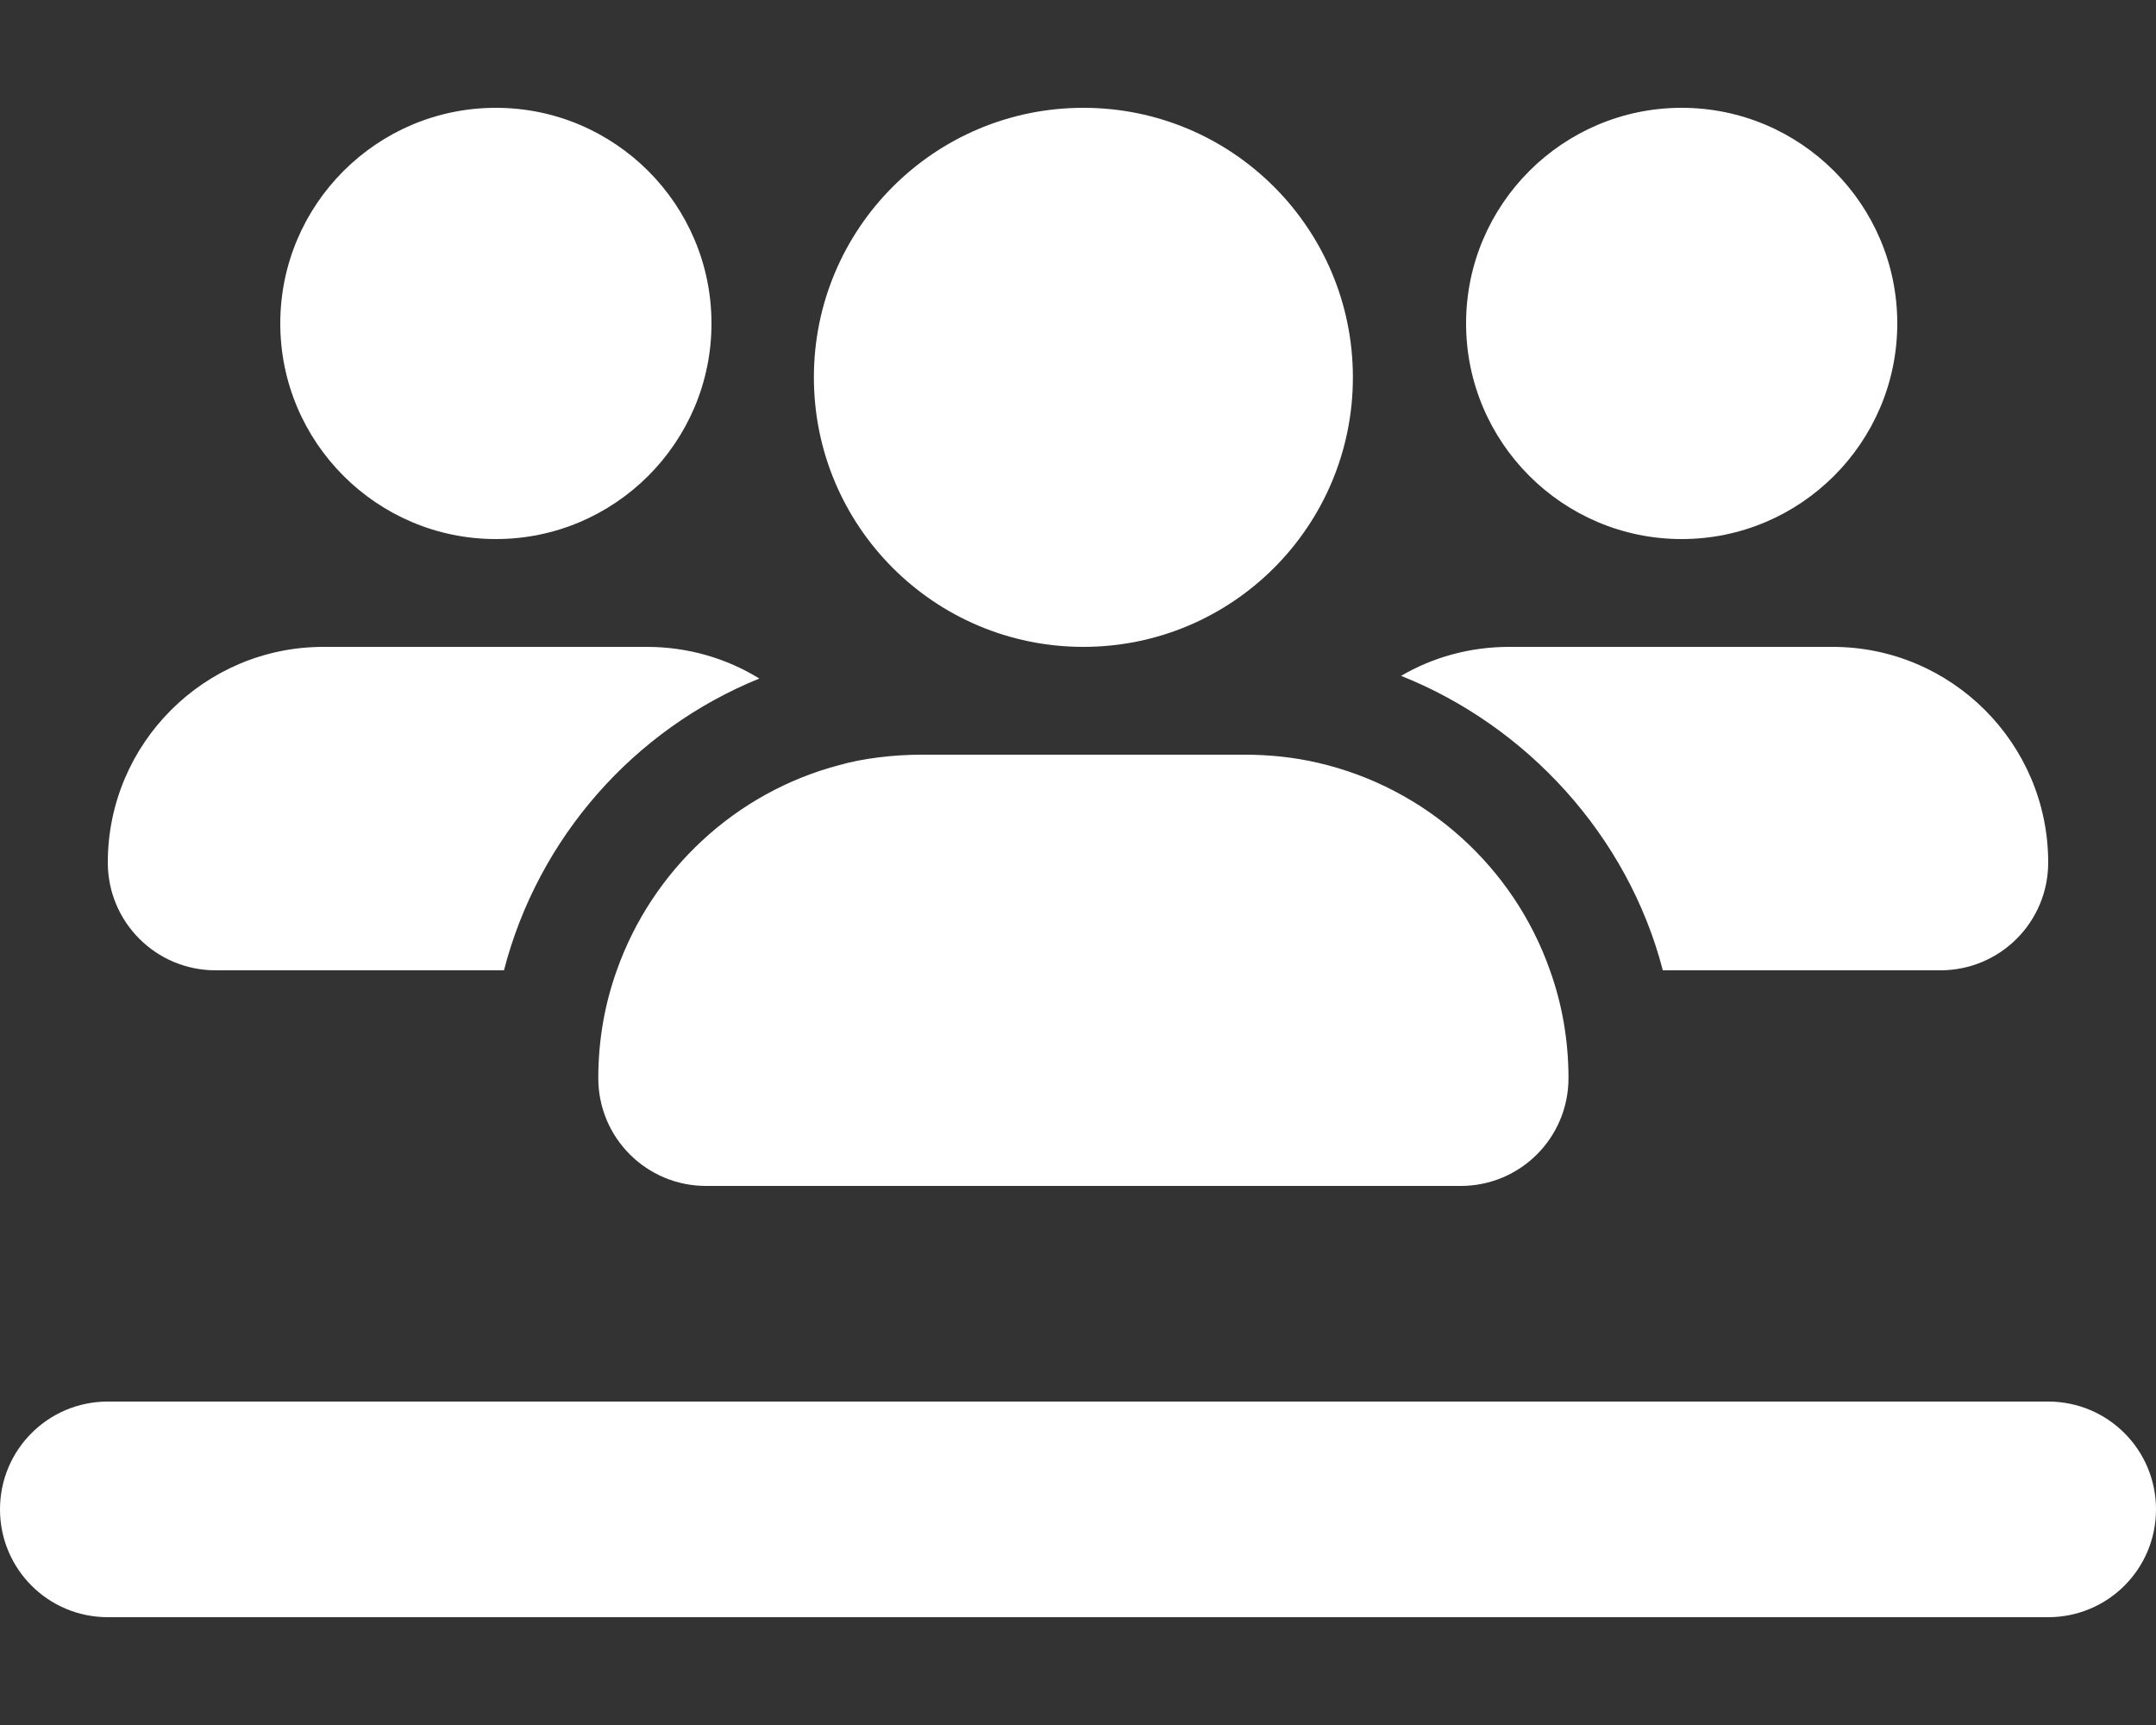 <?xml version="1.0" encoding="utf-8"?>
<!-- Generator: Adobe Illustrator 25.4.1, SVG Export Plug-In . SVG Version: 6.00 Build 0)  -->
<svg version="1.1" id="Layer_1" xmlns="http://www.w3.org/2000/svg" xmlns:xlink="http://www.w3.org/1999/xlink" x="0px" y="0px"
	 viewBox="0 0 640 512" style="enable-background:new 0 0 640 512;" xml:space="preserve">
<rect x="0" y="0" width="640" height="512" fill="#333333" stroke="none"/>
<style type="text/css">
	.st0{fill:#FFFFFF;}
</style>
<path class="st0" d="M211.2,96c0,35.3-28.7,64-64,64s-64-28.7-64-64c0-35.3,28.7-64,64-64S211.2,60.7,211.2,96z M32,256
	c0-35.3,28.7-64,64-64h96c12.2,0,23.7,3.4,33.4,9.4c-37.2,15.1-65.6,47.2-75.8,86.6H64C46.3,288,32,273.7,32,256L32,256z
	 M415.9,200.6c9.4-5.5,20.4-8.6,32.1-8.6h96c35.3,0,64,28.7,64,64c0,17.7-14.3,32-32,32h-82.4C483.2,247.9,453.1,215.4,415.9,200.6z
	 M391.2,226.4c32.1,7.4,58.1,30.9,68.9,61.6c3.6,10,5.5,20.8,5.5,32c0,17.7-14.3,32-32,32h-224c-17.7,0-32-14.3-32-32
	c0-11.2,1.9-22,5.5-32c10.5-29.7,35.2-52.8,66-60.9c7-2,16-3.1,24.5-3.1h96C377,224,384.3,224.8,391.2,226.4z M563.2,96
	c0,35.3-28.7,64-64,64s-64-28.7-64-64c0-35.3,28.7-64,64-64S563.2,60.7,563.2,96z M241.6,112c0-44.2,35.8-80,80-80s80,35.8,80,80
	c0,44.2-35.8,80-80,80S241.6,156.2,241.6,112z M608,416c17.7,0,32,14.3,32,32s-14.3,32-32,32H32c-17.7,0-32-14.3-32-32
	s14.3-32,32-32H608z"/>
</svg>
